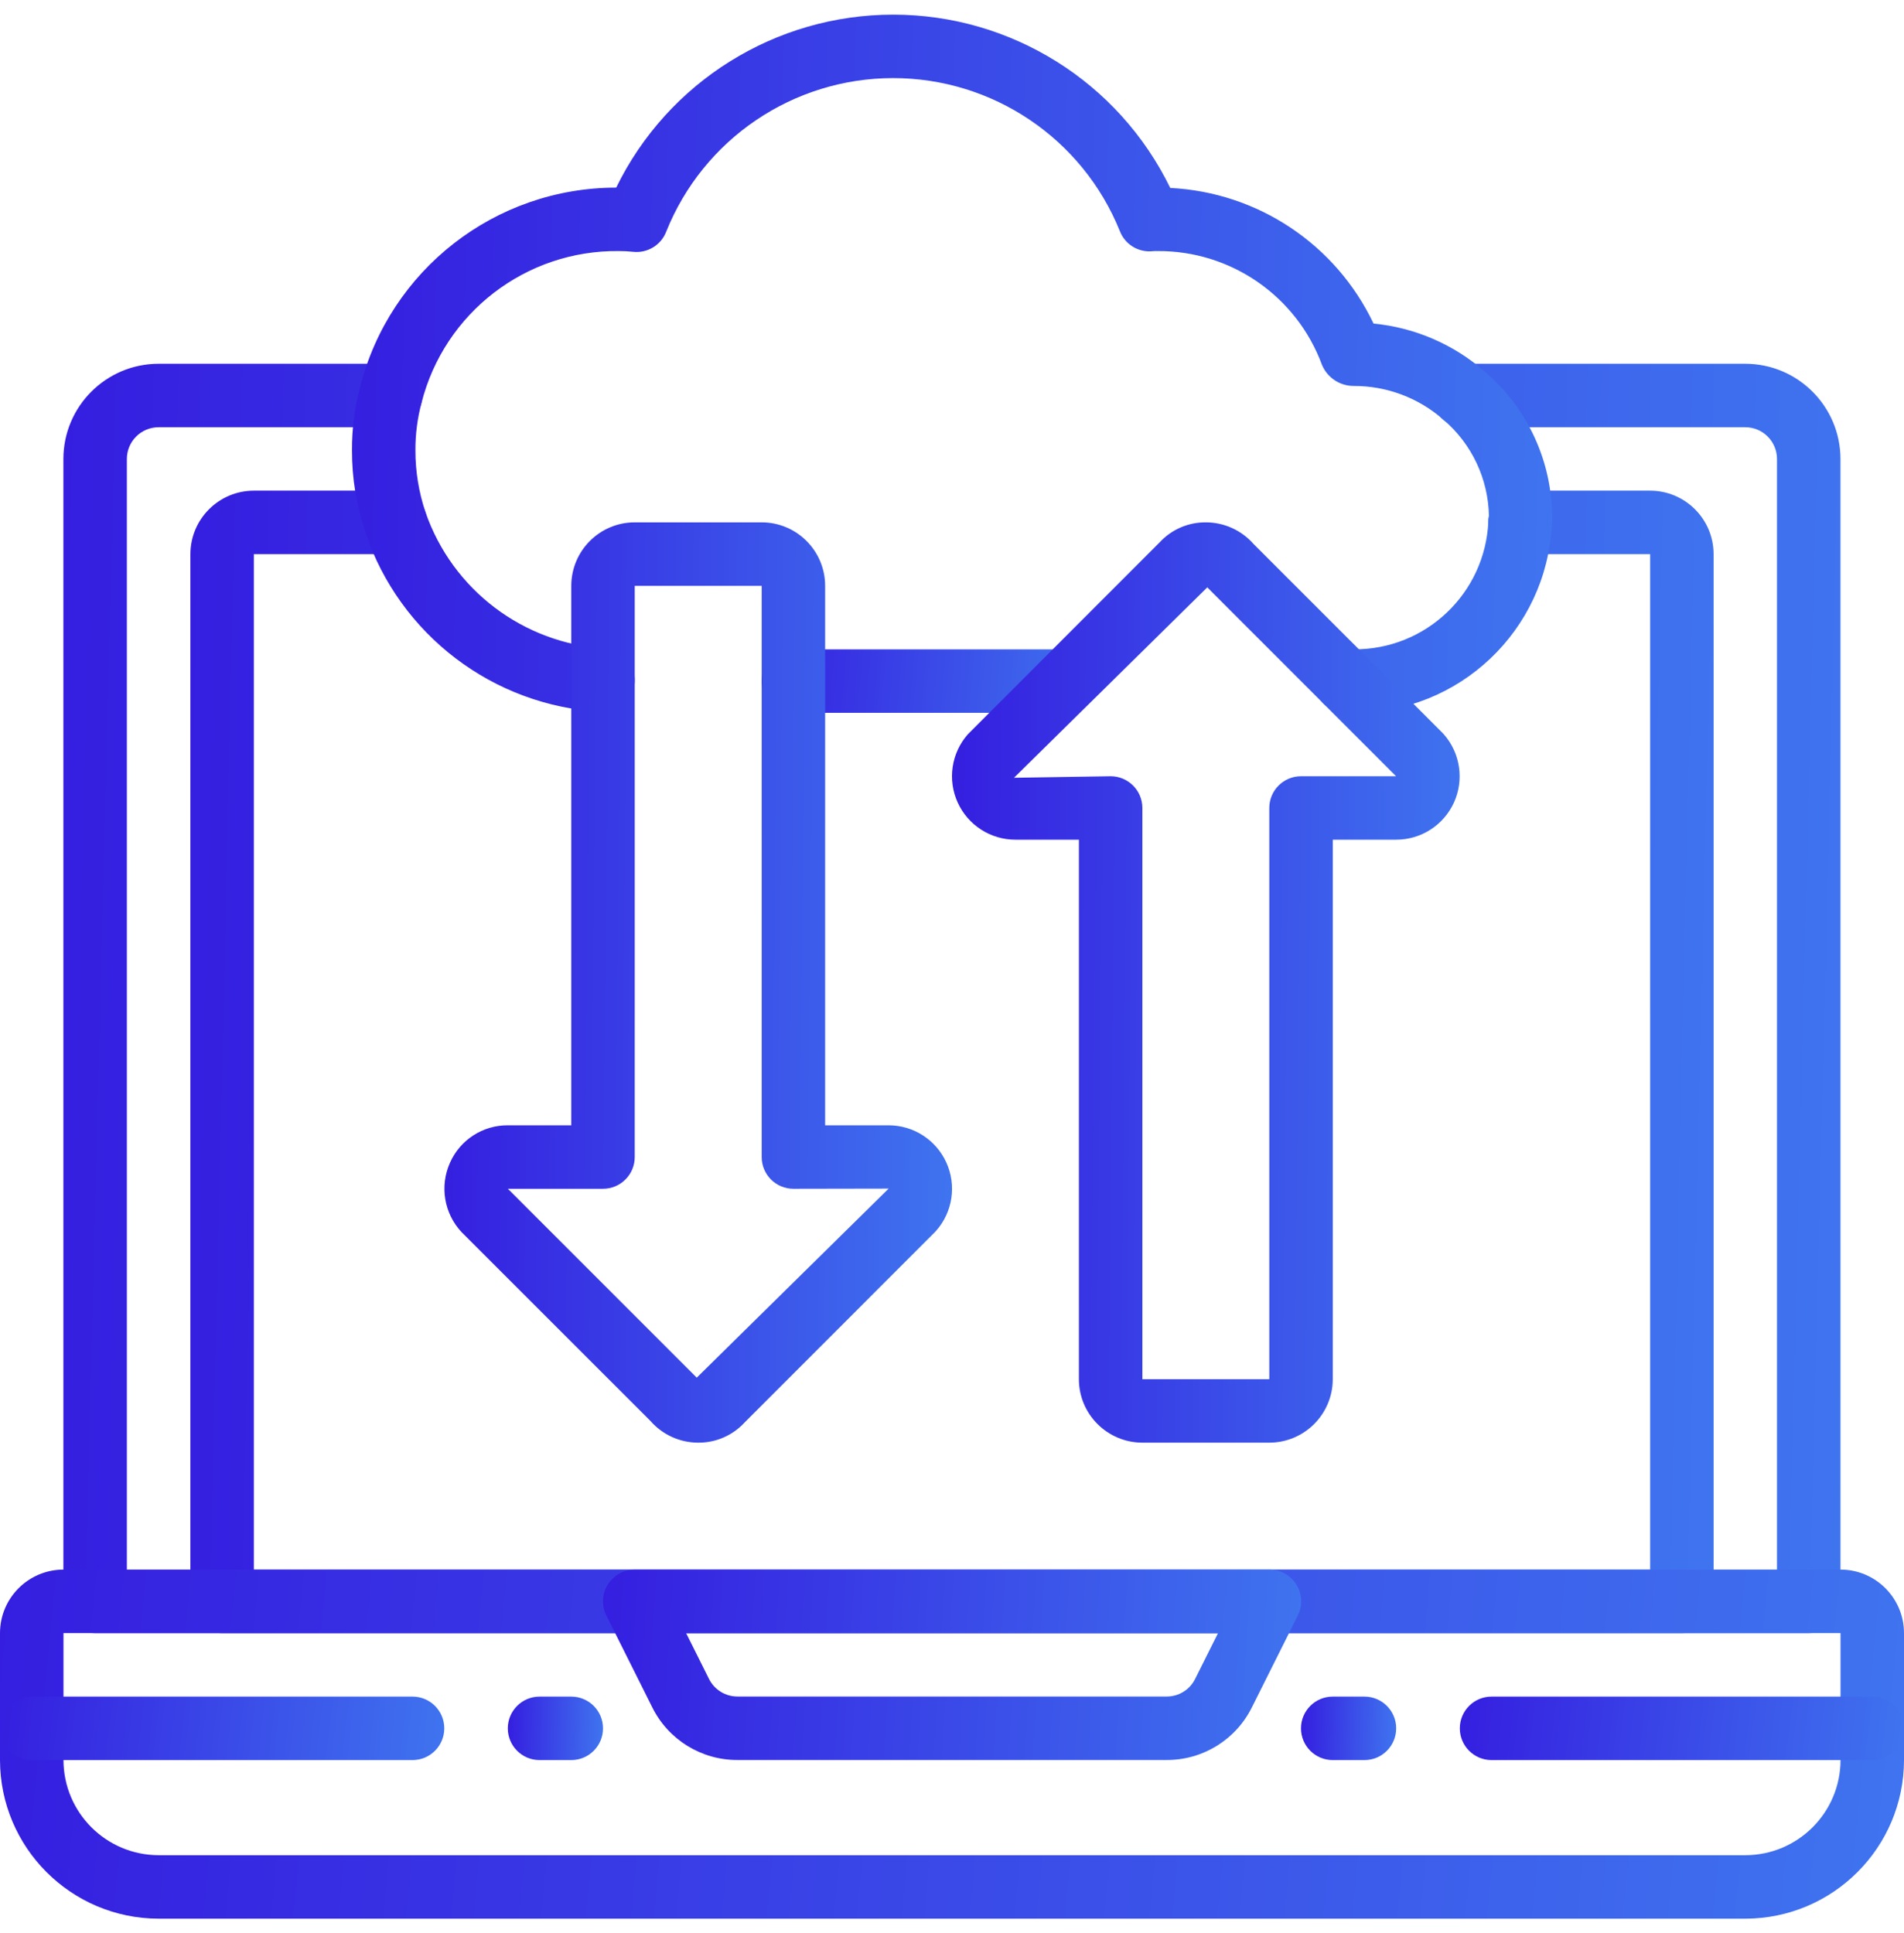 <svg width="65" height="66" viewBox="0 0 65 66" fill="none" xmlns="http://www.w3.org/2000/svg">
<g clip-path="url(#clip0_3633_8051)">
<path d="M61.747 55.751H3.247C2.649 55.751 2.164 55.266 2.164 54.668V15.668C2.166 13.874 3.62 12.42 5.414 12.418H13.333C13.931 12.418 14.417 12.903 14.417 13.501C14.417 14.1 13.931 14.585 13.333 14.585H5.414C4.816 14.585 4.331 15.07 4.331 15.668V53.585H60.664V15.668C60.663 15.07 60.179 14.585 59.581 14.585H49.972C49.373 14.585 48.888 14.1 48.888 13.501C48.888 12.903 49.373 12.418 49.972 12.418H59.581C61.375 12.42 62.829 13.874 62.831 15.668V54.668C62.831 55.266 62.346 55.751 61.747 55.751Z" fill="url(#paint0_linear_3633_8051)"/>
<path d="M57.417 55.75H7.583C6.985 55.75 6.5 55.265 6.5 54.667V18.917C6.501 17.721 7.471 16.751 8.667 16.75H13.498C14.097 16.75 14.582 17.235 14.582 17.833C14.582 18.432 14.097 18.917 13.498 18.917H8.667V53.583H56.333V18.917H51.892C51.293 18.917 50.808 18.432 50.808 17.833C50.808 17.235 51.293 16.75 51.892 16.75H56.333C57.529 16.751 58.499 17.721 58.5 18.917V54.667C58.5 55.265 58.015 55.75 57.417 55.75Z" fill="url(#paint1_linear_3633_8051)"/>
<path d="M59.583 65.499H5.417C2.427 65.495 0.004 63.072 0 60.082V55.749C0.001 54.553 0.971 53.583 2.167 53.582H62.833C64.029 53.583 64.999 54.553 65 55.749V60.082C64.996 63.072 62.573 65.495 59.583 65.499ZM2.167 55.749V60.082C2.169 61.876 3.623 63.33 5.417 63.332H59.583C61.377 63.33 62.831 61.876 62.833 60.082V55.749H2.167Z" fill="url(#paint2_linear_3633_8051)"/>
<path d="M39.83 60.082H25.175C23.943 60.086 22.816 59.389 22.268 58.286L20.7 55.15C20.532 54.814 20.55 54.415 20.748 54.096C20.945 53.776 21.294 53.582 21.669 53.582H43.336C43.712 53.582 44.06 53.776 44.258 54.096C44.455 54.415 44.473 54.814 44.305 55.15L42.737 58.286C42.19 59.389 41.062 60.086 39.83 60.082ZM23.422 55.749L24.206 57.317C24.389 57.684 24.765 57.916 25.175 57.915H39.83C40.241 57.916 40.616 57.684 40.799 57.317L41.583 55.749H23.422Z" fill="url(#paint3_linear_3633_8051)"/>
<path d="M14.083 60.085H1.083C0.485 60.085 0 59.6 0 59.001C0 58.403 0.485 57.918 1.083 57.918H14.083C14.682 57.918 15.167 58.403 15.167 59.001C15.167 59.6 14.682 60.085 14.083 60.085Z" fill="url(#paint4_linear_3633_8051)"/>
<path d="M19.503 60.085H18.419C17.821 60.085 17.336 59.6 17.336 59.001C17.336 58.403 17.821 57.918 18.419 57.918H19.503C20.101 57.918 20.586 58.403 20.586 59.001C20.586 59.6 20.101 60.085 19.503 60.085Z" fill="url(#paint5_linear_3633_8051)"/>
<path d="M63.919 60.085H50.919C50.321 60.085 49.836 59.6 49.836 59.001C49.836 58.403 50.321 57.918 50.919 57.918H63.919C64.518 57.918 65.003 58.403 65.003 59.001C65.003 59.6 64.518 60.085 63.919 60.085Z" fill="url(#paint6_linear_3633_8051)"/>
<path d="M46.581 60.085H45.497C44.899 60.085 44.414 59.6 44.414 59.001C44.414 58.403 44.899 57.918 45.497 57.918H46.581C47.179 57.918 47.664 58.403 47.664 59.001C47.664 59.6 47.179 60.085 46.581 60.085Z" fill="url(#paint7_linear_3633_8051)"/>
<path d="M46.217 24.333H45.946C45.347 24.333 44.862 23.848 44.862 23.25C44.862 22.651 45.347 22.166 45.946 22.166H46.217C48.671 22.184 50.7 20.258 50.81 17.806C50.812 17.745 50.819 17.684 50.83 17.625C50.811 16.351 50.243 15.148 49.272 14.324C48.428 13.581 47.341 13.173 46.217 13.176C45.743 13.178 45.315 12.895 45.131 12.458C44.266 10.111 42.024 8.557 39.522 8.571C39.467 8.569 39.412 8.57 39.357 8.575C38.87 8.628 38.407 8.348 38.23 7.89C36.956 4.73 33.888 2.662 30.48 2.666C27.072 2.671 24.01 4.746 22.743 7.91C22.566 8.368 22.102 8.65 21.613 8.596C21.452 8.579 21.289 8.57 21.127 8.571C17.952 8.535 15.167 10.679 14.389 13.757C14.249 14.284 14.179 14.828 14.182 15.374C14.181 16.092 14.297 16.806 14.526 17.486C15.443 20.131 17.859 21.965 20.653 22.137C21.25 22.174 21.703 22.688 21.666 23.285C21.652 23.573 21.522 23.844 21.306 24.035C21.09 24.226 20.805 24.321 20.517 24.299C16.835 24.099 13.647 21.673 12.473 18.176C12.168 17.273 12.014 16.327 12.016 15.374C12.012 14.646 12.105 13.92 12.292 13.216C13.304 9.212 16.905 6.406 21.036 6.405C22.801 2.79 26.473 0.498 30.497 0.5C34.52 0.502 38.189 2.798 39.951 6.416C42.94 6.564 45.606 8.342 46.891 11.046C48.298 11.181 49.628 11.755 50.692 12.687C52.149 13.932 52.988 15.754 52.987 17.671C52.988 17.756 52.984 17.841 52.975 17.925C52.793 21.522 49.818 24.343 46.217 24.333Z" fill="url(#paint8_linear_3633_8051)"/>
<path d="M36.389 24.335H27.083C26.485 24.335 26 23.85 26 23.251C26 22.653 26.485 22.168 27.083 22.168H36.389C36.987 22.168 37.472 22.653 37.472 23.251C37.472 23.85 36.987 24.335 36.389 24.335Z" fill="url(#paint9_linear_3633_8051)"/>
<path d="M23.836 49.249C23.211 49.249 22.617 48.979 22.206 48.509L15.757 42.062C15.158 41.422 15.004 40.484 15.365 39.686C15.712 38.908 16.487 38.41 17.338 38.415H19.503V19.999C19.504 18.803 20.473 17.833 21.669 17.832H26.003C27.199 17.833 28.168 18.803 28.169 19.999V38.415H30.334C31.184 38.415 31.956 38.912 32.307 39.686C32.659 40.461 32.525 41.369 31.965 42.009C31.95 42.027 31.933 42.045 31.916 42.062L25.418 48.562C25.012 49.004 24.437 49.254 23.836 49.249ZM17.338 40.582L23.786 47.03L30.337 40.576L27.086 40.582C26.488 40.582 26.003 40.097 26.003 39.499V19.999H21.669V39.499C21.669 40.097 21.184 40.582 20.586 40.582H17.338Z" fill="url(#paint10_linear_3633_8051)"/>
<path d="M43.332 49.249H38.999C37.803 49.247 36.833 48.278 36.832 47.082V28.665H34.667C33.817 28.666 33.045 28.169 32.694 27.395C32.342 26.62 32.476 25.712 33.036 25.072L39.584 18.519C39.99 18.077 40.565 17.827 41.165 17.832C41.79 17.832 42.384 18.102 42.796 18.572L49.245 25.019C49.262 25.036 49.279 25.054 49.294 25.072C49.854 25.712 49.988 26.62 49.637 27.395C49.285 28.169 48.513 28.666 47.663 28.665H45.499V47.082C45.497 48.278 44.528 49.247 43.332 49.249ZM37.915 26.499C38.514 26.499 38.999 26.984 38.999 27.582V47.082H43.332V27.582C43.332 26.984 43.817 26.499 44.415 26.499H47.66L41.215 20.051L34.617 26.551L37.915 26.499Z" fill="url(#paint11_linear_3633_8051)"/>
</g>
<defs>
<linearGradient id="paint0_linear_3633_8051" x1="1.78" y1="27.995" x2="63.478" y2="29.517" gradientUnits="userSpaceOnUse">
<stop stop-color="#351EE0"/>
<stop offset="1" stop-color="#3F74EF"/>
</linearGradient>
<linearGradient id="paint1_linear_3633_8051" x1="6.171" y1="30.77" x2="59.058" y2="32.012" gradientUnits="userSpaceOnUse">
<stop stop-color="#351EE0"/>
<stop offset="1" stop-color="#3F74EF"/>
</linearGradient>
<linearGradient id="paint2_linear_3633_8051" x1="-0.412" y1="57.866" x2="65.128" y2="64.165" gradientUnits="userSpaceOnUse">
<stop stop-color="#351EE0"/>
<stop offset="1" stop-color="#3F74EF"/>
</linearGradient>
<linearGradient id="paint3_linear_3633_8051" x1="20.435" y1="55.919" x2="44.588" y2="57.479" gradientUnits="userSpaceOnUse">
<stop stop-color="#351EE0"/>
<stop offset="1" stop-color="#3F74EF"/>
</linearGradient>
<linearGradient id="paint4_linear_3633_8051" x1="-0.096" y1="58.697" x2="15.107" y2="60.572" gradientUnits="userSpaceOnUse">
<stop stop-color="#351EE0"/>
<stop offset="1" stop-color="#3F74EF"/>
</linearGradient>
<linearGradient id="paint5_linear_3633_8051" x1="17.315" y1="58.697" x2="20.62" y2="58.784" gradientUnits="userSpaceOnUse">
<stop stop-color="#351EE0"/>
<stop offset="1" stop-color="#3F74EF"/>
</linearGradient>
<linearGradient id="paint6_linear_3633_8051" x1="49.74" y1="58.697" x2="64.942" y2="60.572" gradientUnits="userSpaceOnUse">
<stop stop-color="#351EE0"/>
<stop offset="1" stop-color="#3F74EF"/>
</linearGradient>
<linearGradient id="paint7_linear_3633_8051" x1="44.394" y1="58.697" x2="47.698" y2="58.784" gradientUnits="userSpaceOnUse">
<stop stop-color="#351EE0"/>
<stop offset="1" stop-color="#3F74EF"/>
</linearGradient>
<linearGradient id="paint8_linear_3633_8051" x1="11.756" y1="9.068" x2="53.412" y2="10.329" gradientUnits="userSpaceOnUse">
<stop stop-color="#351EE0"/>
<stop offset="1" stop-color="#3F74EF"/>
</linearGradient>
<linearGradient id="paint9_linear_3633_8051" x1="25.927" y1="22.947" x2="37.501" y2="24.027" gradientUnits="userSpaceOnUse">
<stop stop-color="#351EE0"/>
<stop offset="1" stop-color="#3F74EF"/>
</linearGradient>
<linearGradient id="paint10_linear_3633_8051" x1="15.062" y1="29.126" x2="32.695" y2="29.297" gradientUnits="userSpaceOnUse">
<stop stop-color="#351EE0"/>
<stop offset="1" stop-color="#3F74EF"/>
</linearGradient>
<linearGradient id="paint11_linear_3633_8051" x1="32.39" y1="29.126" x2="50.024" y2="29.297" gradientUnits="userSpaceOnUse">
<stop stop-color="#351EE0"/>
<stop offset="1" stop-color="#3F74EF"/>
</linearGradient>
<clipPath id="clip0_3633_8051">
<rect width="65" height="65" fill="white" transform="translate(0 0.5)"/>
</clipPath>
</defs>
</svg>
